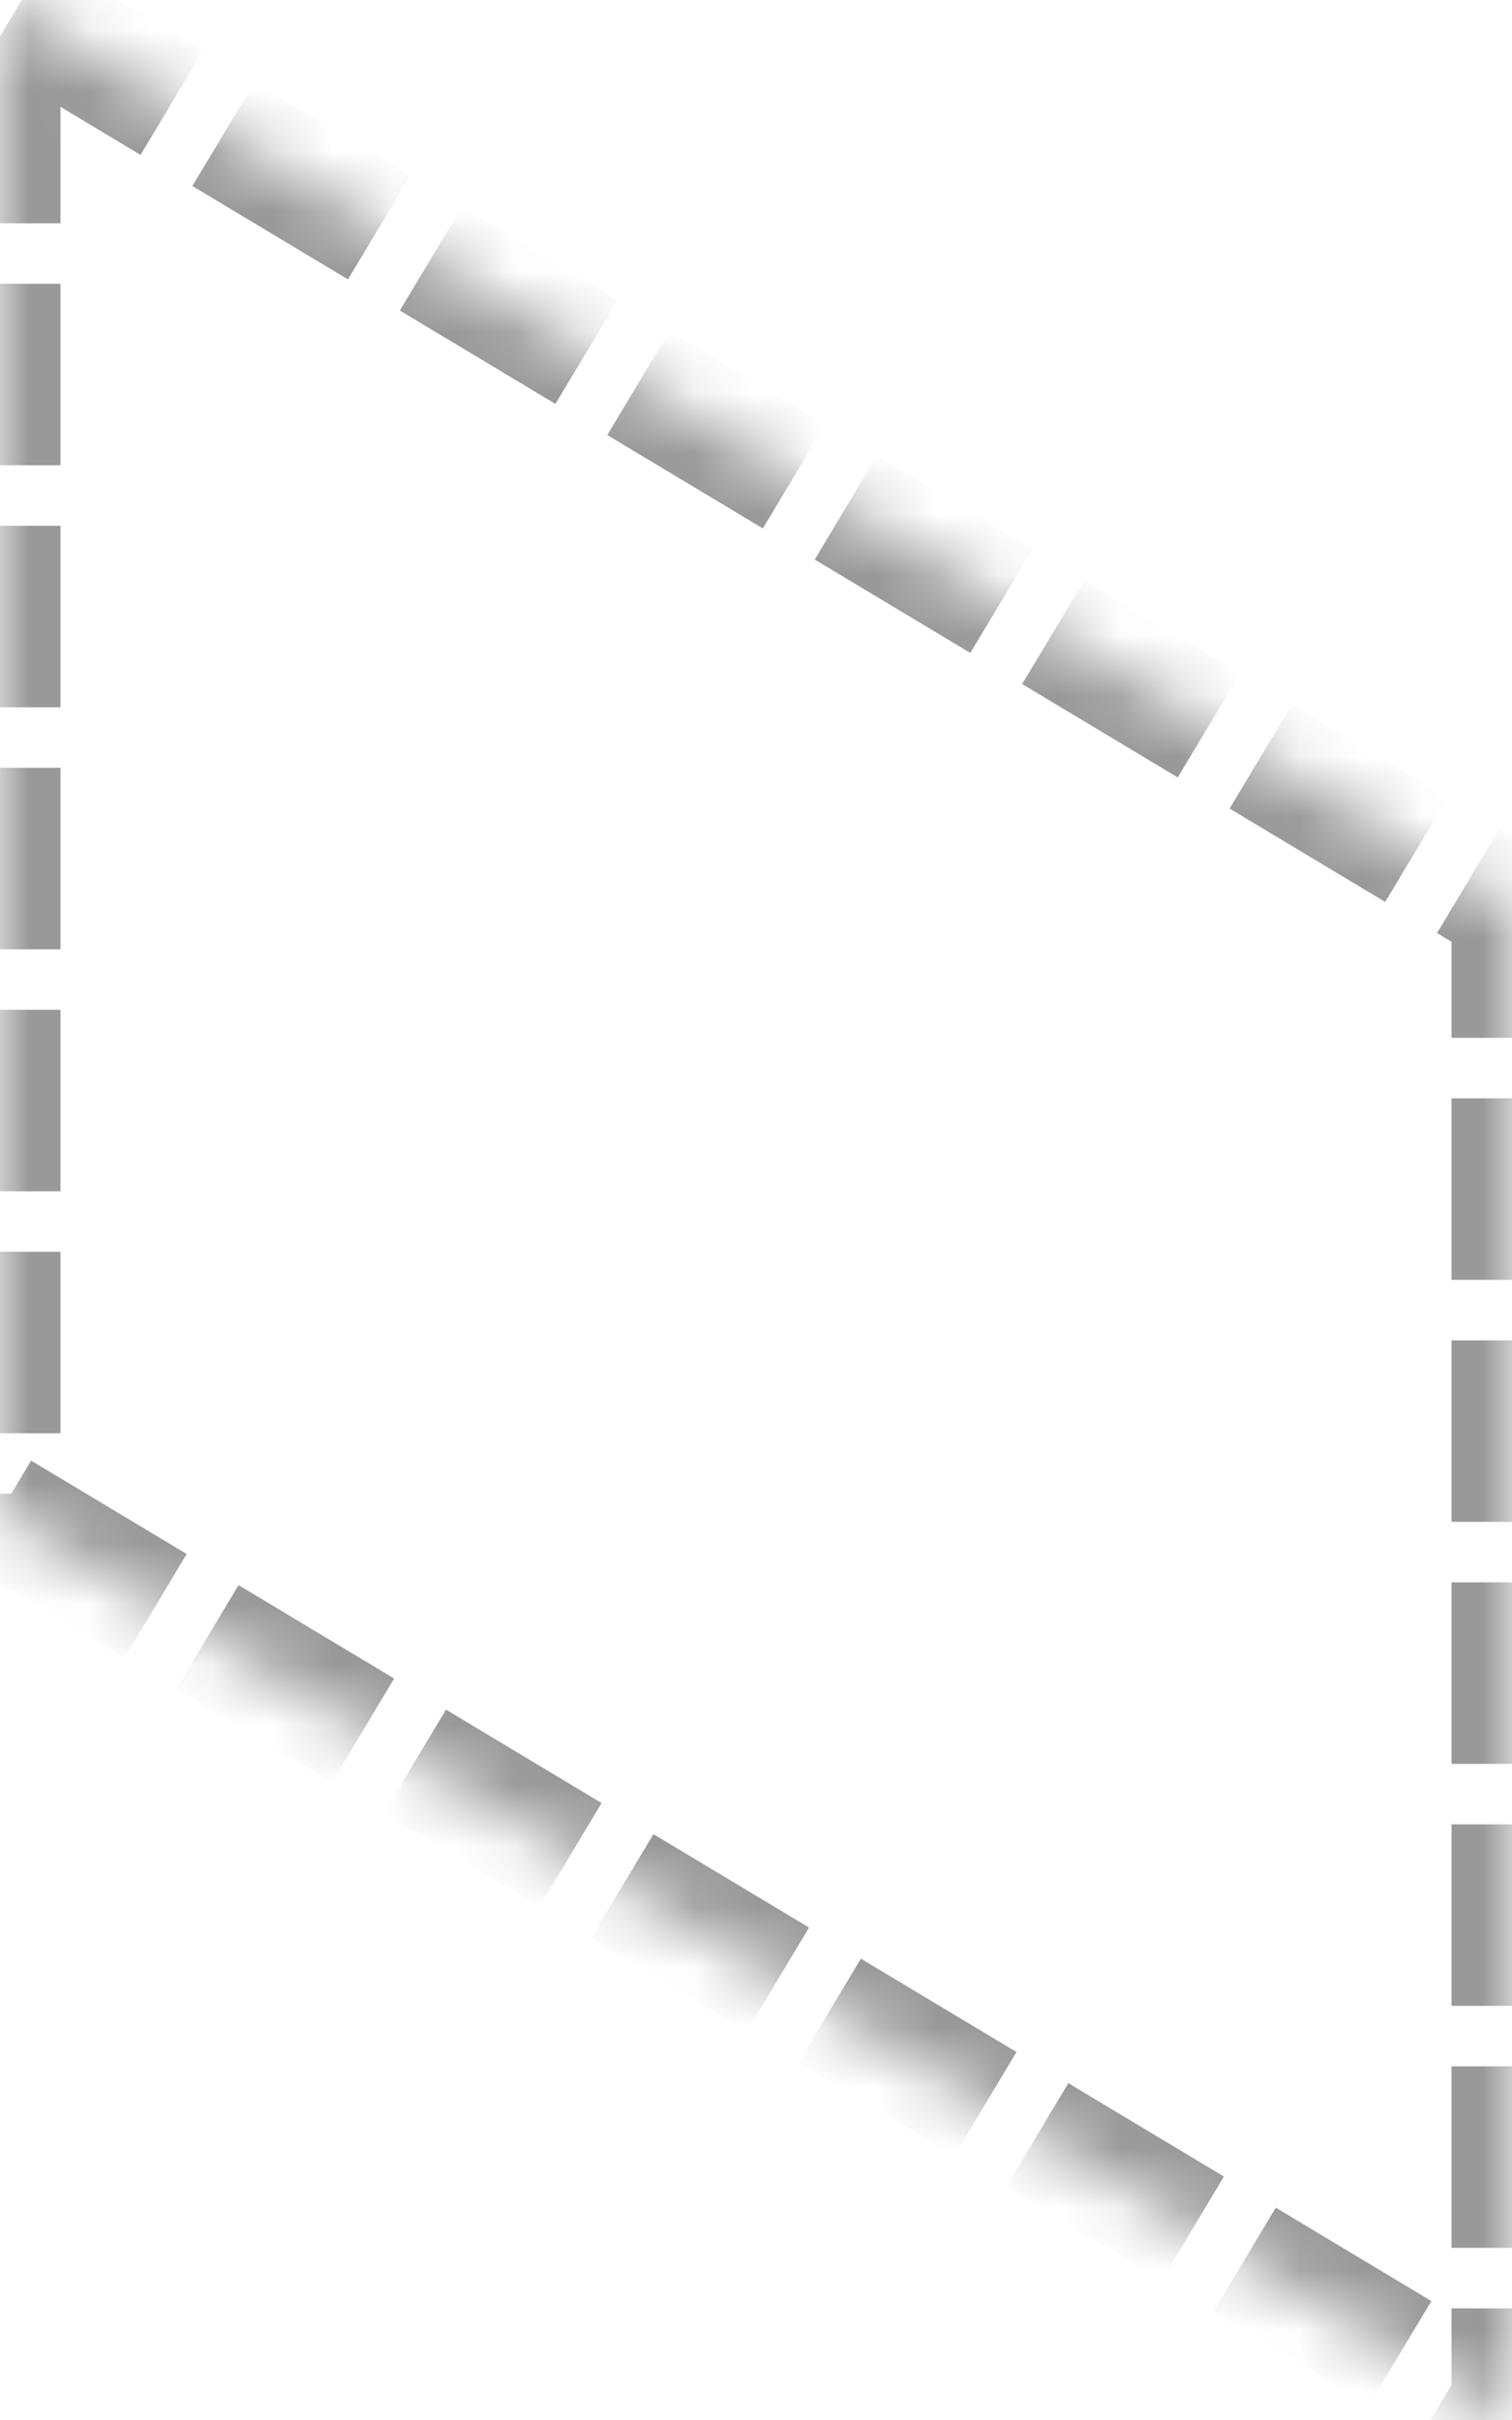 ﻿<?xml version="1.0" encoding="utf-8"?>
<svg version="1.1" xmlns:xlink="http://www.w3.org/1999/xlink" width="25px" height="40px" xmlns="http://www.w3.org/2000/svg">
  <defs>
    <mask fill="white" id="clip6688">
      <path d="M 0 25  L 25 40  L 25 15  L 0 0  L 0 25  Z " fill-rule="evenodd" />
    </mask>
  </defs>
  <g transform="matrix(1 0 0 1 -422 -457 )">
    <path d="M 0 25  L 25 40  L 25 15  L 0 0  L 0 25  Z " fill-rule="nonzero" fill="#5b66ec" stroke="none" fill-opacity="0" transform="matrix(1 0 0 1 422 457 )" />
    <path d="M 0 25  L 25 40  L 25 15  L 0 0  L 0 25  Z " stroke-width="2" stroke-dasharray="3,1" stroke="#999999" fill="none" transform="matrix(1 0 0 1 422 457 )" mask="url(#clip6688)" />
  </g>
</svg>